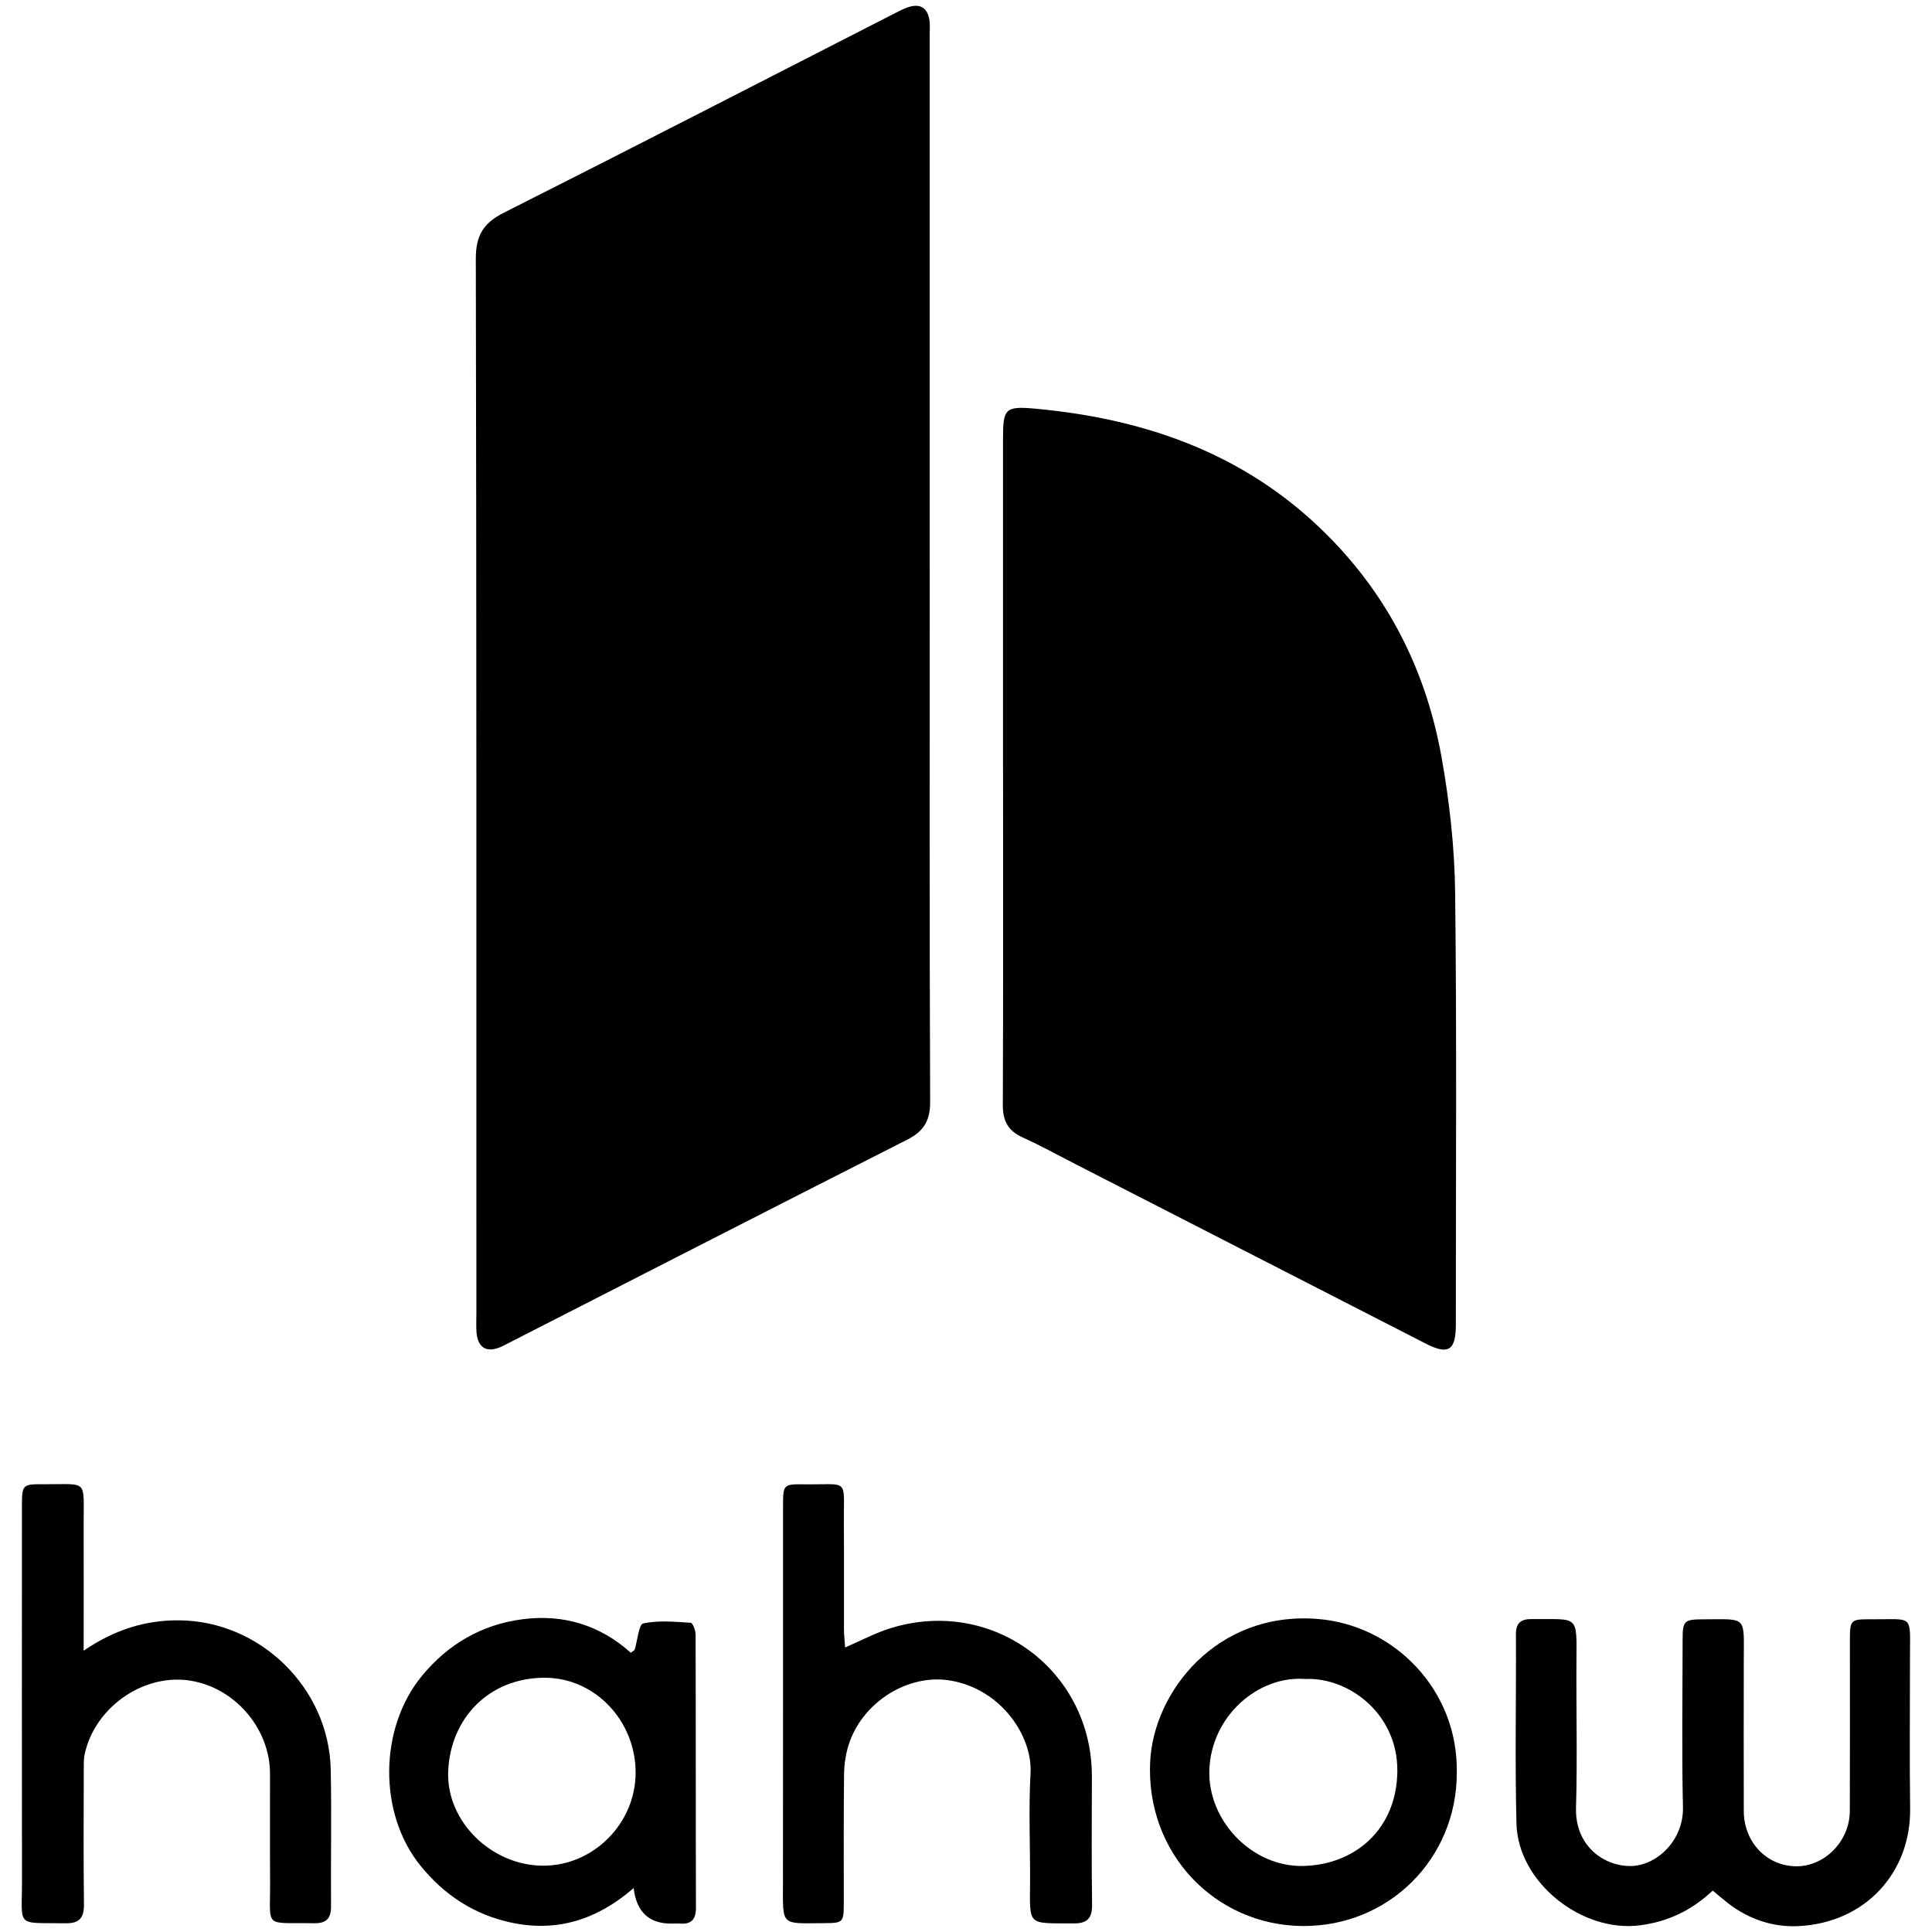 <?xml version="1.0" encoding="UTF-8"?>
<svg id="_圖層_5" data-name="圖層 5" xmlns="http://www.w3.org/2000/svg" viewBox="0 0 500 500">
  
  <path  d="M240.61,147.28c0,45.96-.07,91.92,.11,137.89,.02,4.92-1.7,7.63-5.96,9.79-34.86,17.68-69.64,35.51-104.45,53.29-4.28,2.19-6.89,.67-7.03-4.09-.05-1.55,.01-3.11,.01-4.66,0-90.84,.04-181.68-.15-272.51-.01-5.97,1.89-9.23,7.22-11.92C164.28,37.98,198.04,20.57,231.86,3.29c1.1-.56,2.23-1.14,3.4-1.5,3.04-.92,4.8,.39,5.28,3.42,.19,1.21,.06,2.48,.06,3.72,0,46.12,0,92.24,0,138.35Z"/>
  <path  d="M259.58,199.35c0-28.56,0-57.13,0-85.69,0-7.74,.41-8.62,8.2-7.91,29.69,2.71,56.29,12.31,77.48,34.54,15.08,15.82,24.03,34.54,27.82,55.71,2.06,11.53,3.37,23.34,3.51,35.04,.44,37.25,.17,74.51,.18,111.77,0,6.69-1.91,7.92-7.76,4.93-30.22-15.47-60.43-30.97-90.65-46.45-4.55-2.33-9.04-4.81-13.69-6.92-3.77-1.7-5.16-4.29-5.14-8.39,.12-28.87,.06-57.75,.06-86.62Z"/>
  <path  d="M443.26,489.28c-5.55,5.2-11.64,8.05-18.84,8.99-15.07,1.96-31.58-11.14-31.96-26.31-.41-16.29-.05-32.59-.14-48.89-.02-3.08,1.26-4.09,4.19-4.06,12.11,.12,11.55-1.31,11.47,11.07-.08,12.57,.26,25.15-.11,37.72-.29,10.06,7.35,15.15,14.05,15.13,6.7-.01,13.84-6.51,13.63-15.28-.33-14.43-.1-28.87-.09-43.3,0-4.89,.38-5.26,5.32-5.27,11.44-.03,10.53-1,10.51,10.49-.03,13.04-.02,26.08,0,39.12,.01,7.96,5.8,14.12,13.35,14.3,7.47,.18,14.06-6.42,14.09-14.3,.06-14.59,.02-29.18,.02-43.77,0-5.77,.06-5.88,5.57-5.85,11.1,.07,9.97-1.47,9.98,9.82,.01,13.04-.13,26.08,.04,39.12,.22,16.61-11.6,29.65-28.98,30.47-6.56,.31-12.82-1.8-18.17-5.95-1.21-.94-2.37-1.95-3.94-3.24Z"/>
  <path   d="M218.69,426.37c4.31-1.85,7.95-3.82,11.83-5.01,26.39-8.13,52.11,10.93,52.06,38.42-.02,11.02-.11,22.04,.05,33.06,.05,3.61-1.24,4.98-4.86,4.94-11.99-.11-11.26,.89-11.19-10.94,.05-9.31-.4-18.65,.12-27.93,.54-9.49-7.43-21.63-20.57-23.96-11.07-1.96-22.98,5.57-26.49,16.58-.79,2.46-1.17,5.14-1.2,7.73-.13,11.02-.06,22.04-.07,33.06,0,5.23-.11,5.36-5.09,5.39-11.34,.06-10.66,.92-10.65-10.43,.04-32.44,.01-64.88,.02-97.33,0-5.8,.02-5.87,5.62-5.81,11.67,.13,10.03-1.76,10.12,10,.07,9.16,0,18.32,.03,27.47,0,1.47,.18,2.94,.29,4.76Z"/>
  <path  d="M21.69,427.17c8-5.45,15.97-7.9,24.68-7.83,20.97,.16,38.78,17.54,39.22,38.58,.25,11.79-.01,23.59,.08,35.38,.03,3.16-1.16,4.48-4.37,4.43-13.24-.23-11.31,1.62-11.4-10.79-.07-9.31,0-18.62-.02-27.94-.02-12.01-9.61-22.77-21.5-24.17-11.86-1.39-23.98,7.37-26.48,19.23-.28,1.35-.21,2.78-.22,4.17-.02,11.48-.1,22.97,.05,34.45,.05,3.52-1.02,5.11-4.74,5.06-13.07-.19-11.28,1.28-11.3-10.98-.04-32.28-.02-64.56-.01-96.84,0-5.72,.09-5.84,5.67-5.8,11.61,.07,10.26-1.52,10.3,10.47,.04,10.52,0,21.05,0,32.57Z"/>
  <path d="M164,488.62c-9.47,8.22-19.8,11.4-31.4,9.01-9.7-2-17.6-7.12-23.86-14.89-10.85-13.48-10.68-35.52,.47-49.04,6.8-8.25,15.48-13.26,26-14.64,10.6-1.39,20.13,1.55,28.04,8.67,.6-.48,.94-.61,1.01-.83,.74-2.36,1.05-6.51,2.21-6.76,3.94-.85,8.19-.42,12.3-.17,.5,.03,1.25,1.98,1.25,3.05,.07,23.57,.02,47.15,.09,70.72,0,3.02-1.2,4.3-4.15,4.08-.77-.06-1.55,0-2.33,0q-8.56,0-9.64-9.19Zm.5-29.71c.09-13.4-10.41-24.77-23.66-24.71-14.44,.07-24.28,10.61-24.85,24.17-.55,13.03,11.25,24.46,24.59,24.47,12.96,.02,23.83-10.87,23.92-23.93Z"/>
  <path  d="M377.02,458.85c-.02,22.24-17.67,39.79-39.95,39.6-22.51-.19-40.55-18.74-39.41-42.5,.87-18.11,17.21-38.98,43.23-36.98,19.81,1.52,36.54,18.32,36.13,39.88Zm-39.22-24.33c-12.09-.95-24.32,9.5-24.82,23.52-.46,13.13,11.01,25.12,24.2,24.87,13.34-.25,24.26-9.36,24.45-24.44,.19-14.98-12.64-24.46-23.83-23.95Z"/>
</svg>